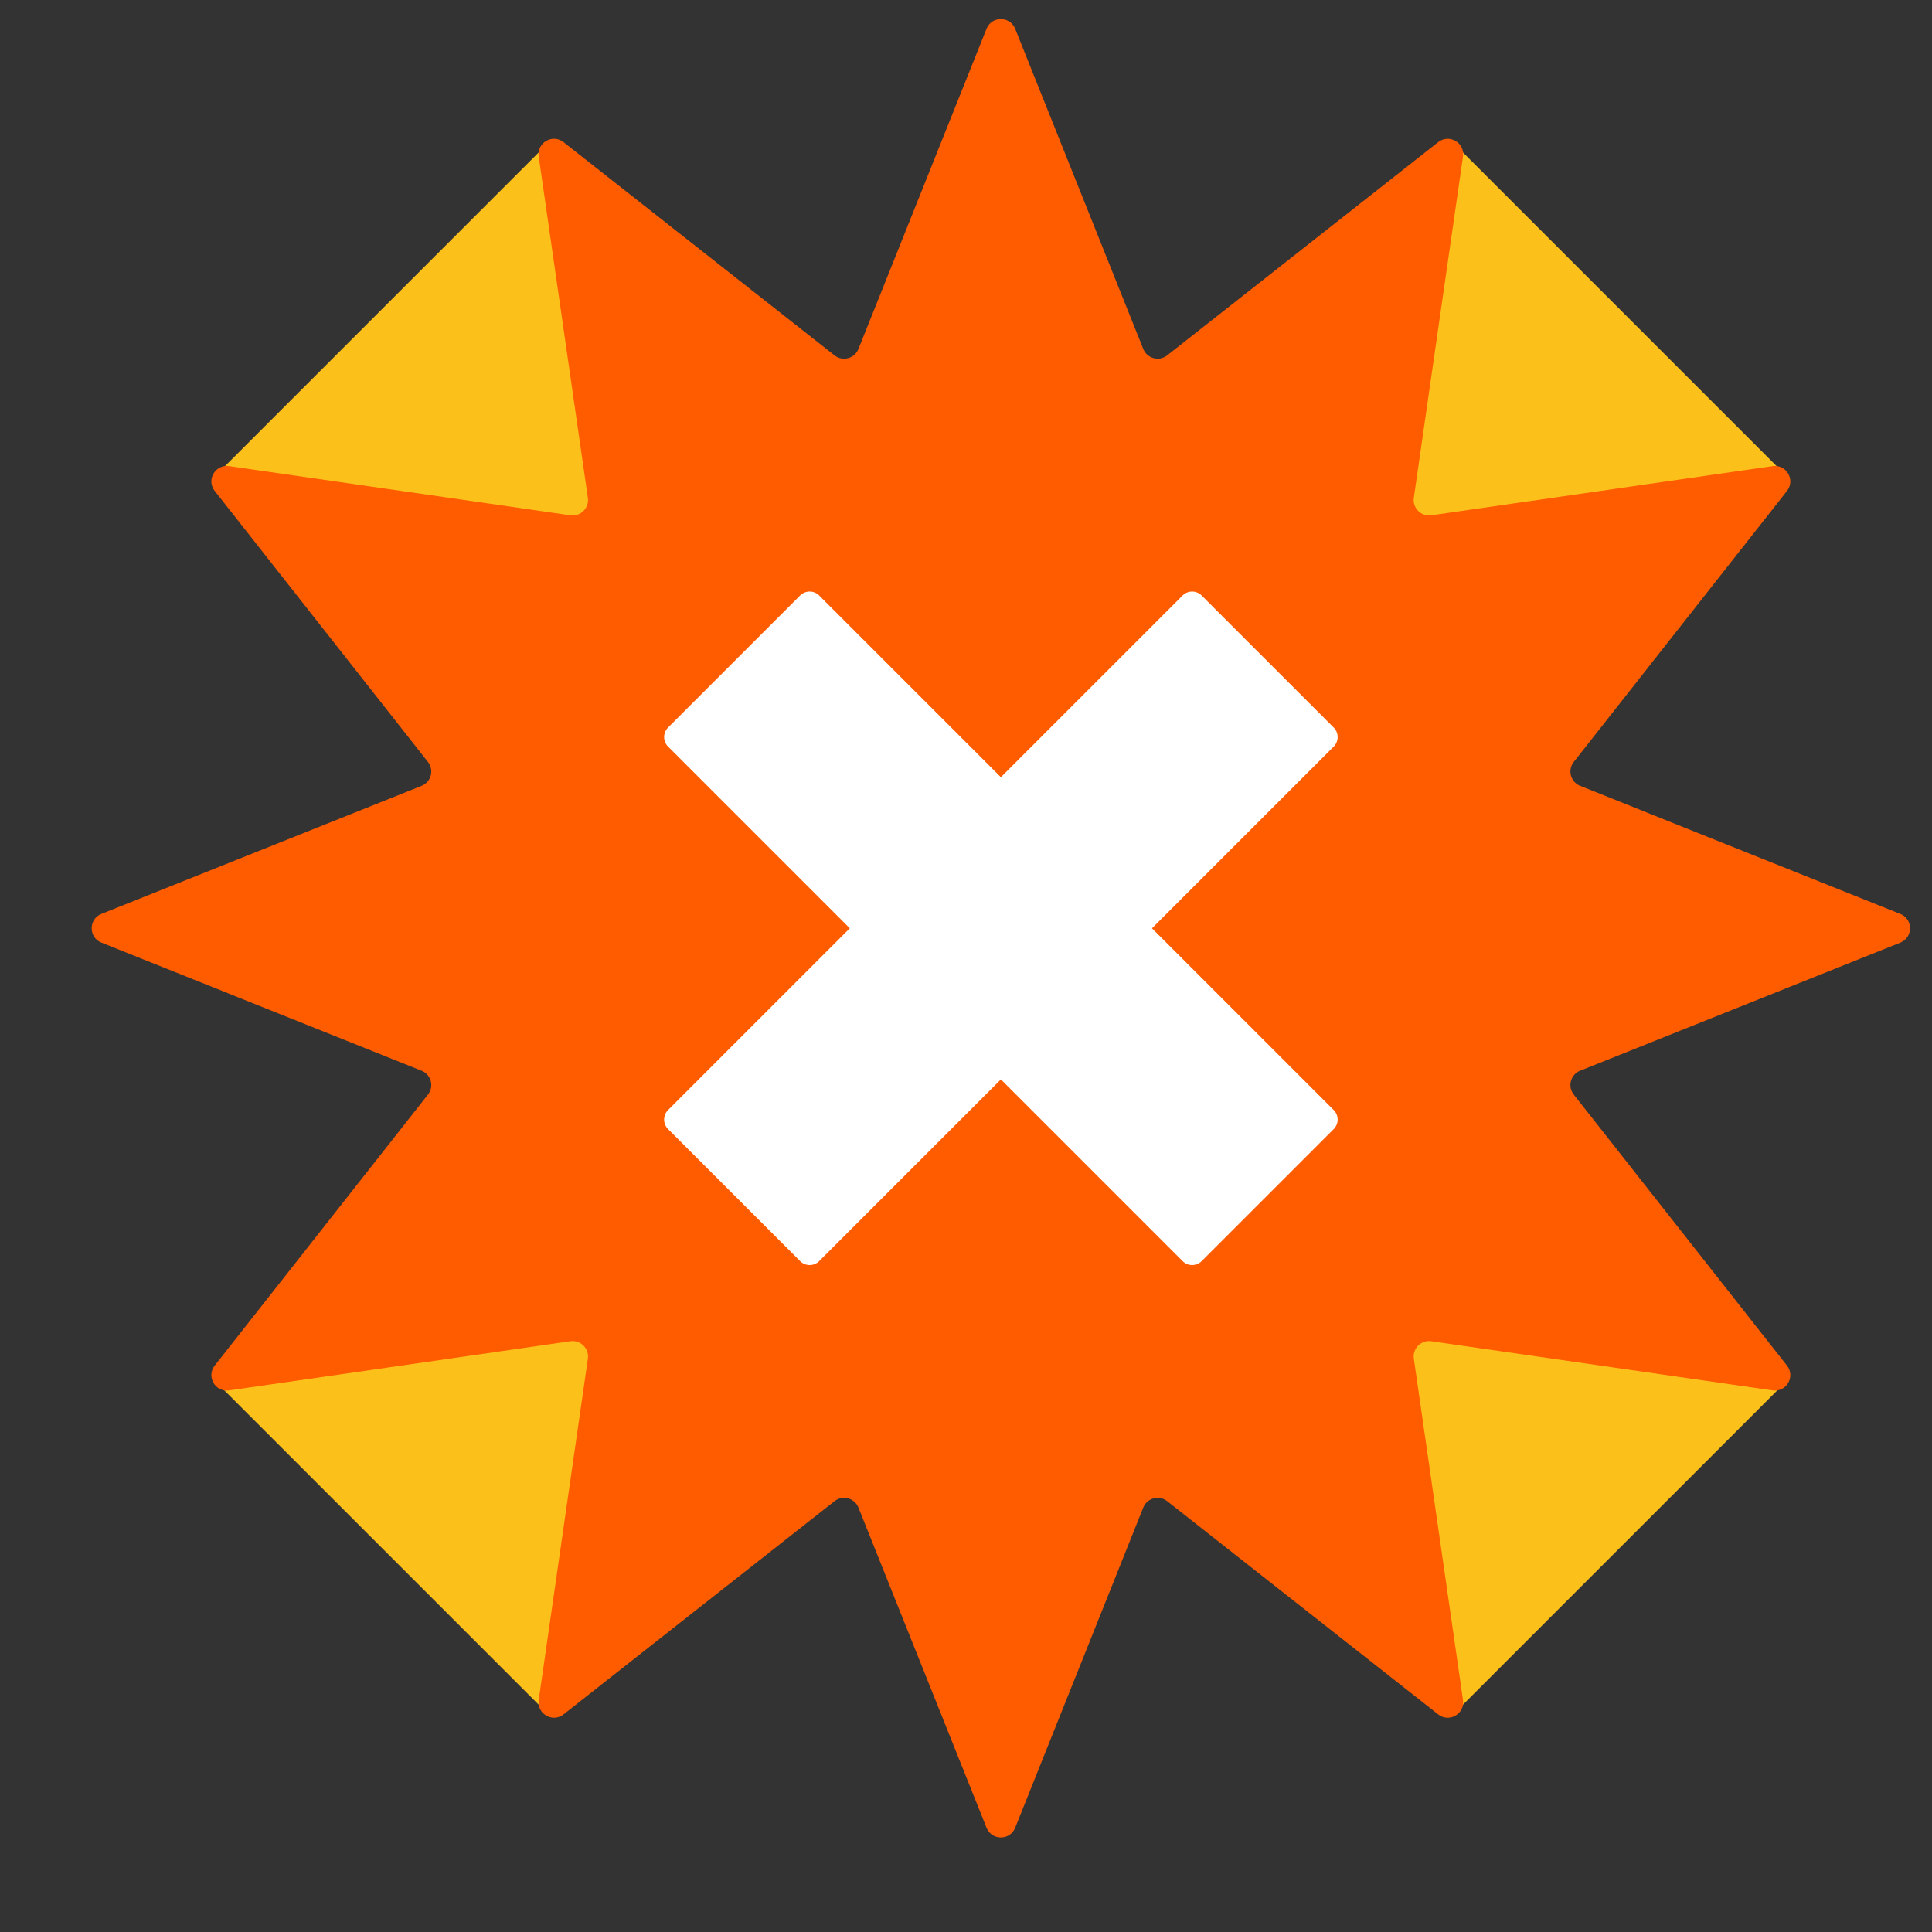 <svg width="111" height="111" viewBox="0 0 111 111" fill="none" xmlns="http://www.w3.org/2000/svg">
<rect x="0" y="0" width="111" height="111" fill="#333333" stroke="none"/>
<path d="M12.737 28.065C12.435 27.763 12.435 27.273 12.737 26.971L31.122 8.586C31.424 8.284 31.914 8.284 32.216 8.586L102.264 78.634C102.566 78.936 102.566 79.426 102.264 79.729L83.879 98.113C83.577 98.415 83.087 98.415 82.785 98.113L12.737 28.065Z" fill="#FBC01A"/>
<path d="M32.216 98.113C31.914 98.415 31.424 98.415 31.122 98.113L12.737 79.729C12.435 79.426 12.435 78.936 12.737 78.634L82.785 8.586C83.087 8.284 83.577 8.284 83.879 8.586L102.264 26.971C102.566 27.273 102.566 27.763 102.264 28.065L32.216 98.113Z" fill="#FBC01A"/>
<path d="M30.95 8.989C30.836 8.197 31.747 7.671 32.377 8.166L47.948 20.418C48.413 20.784 49.1 20.6 49.32 20.05L56.679 1.654C56.976 0.911 58.028 0.911 58.326 1.654L65.685 20.05C65.905 20.6 66.592 20.784 67.057 20.418L82.628 8.166C83.257 7.671 84.169 8.197 84.055 8.989L81.23 28.6C81.145 29.186 81.648 29.689 82.234 29.605L101.845 26.78C102.637 26.666 103.163 27.577 102.669 28.206L90.417 43.777C90.05 44.243 90.235 44.929 90.784 45.149L109.18 52.508C109.923 52.806 109.923 53.858 109.18 54.156L90.784 61.515C90.235 61.735 90.05 62.421 90.417 62.886L102.669 78.458C103.163 79.087 102.637 79.998 101.845 79.884L82.234 77.059C81.648 76.975 81.145 77.477 81.23 78.064L84.055 97.675C84.169 98.467 83.257 98.993 82.628 98.498L67.057 86.246C66.592 85.88 65.905 86.064 65.685 86.614L58.326 105.01C58.028 105.753 56.976 105.753 56.679 105.01L49.32 86.614C49.1 86.064 48.413 85.88 47.948 86.246L32.377 98.498C31.747 98.993 30.836 98.467 30.95 97.675L33.775 78.064C33.859 77.477 33.357 76.975 32.771 77.059L13.16 79.884C12.367 79.998 11.841 79.087 12.336 78.458L24.588 62.886C24.954 62.421 24.77 61.735 24.22 61.515L5.824 54.156C5.081 53.858 5.081 52.806 5.824 52.508L24.22 45.149C24.77 44.929 24.954 44.243 24.588 43.777L12.336 28.206C11.841 27.577 12.367 26.666 13.16 26.78L32.771 29.605C33.357 29.689 33.859 29.186 33.775 28.6L30.95 8.989Z" fill="#FF5C00"/>
<path d="M38.383 42.894C38.081 42.592 38.081 42.102 38.383 41.8L45.97 34.213C46.273 33.911 46.763 33.911 47.065 34.213L76.626 63.774C76.928 64.077 76.928 64.567 76.626 64.869L69.039 72.456C68.737 72.758 68.247 72.758 67.945 72.456L38.383 42.894Z" fill="white"/>
<path d="M47.065 72.456C46.763 72.758 46.273 72.758 45.97 72.456L38.383 64.869C38.081 64.567 38.081 64.077 38.383 63.774L67.945 34.213C68.247 33.911 68.737 33.911 69.039 34.213L76.626 41.8C76.928 42.102 76.928 42.592 76.626 42.894L47.065 72.456Z" fill="white"/>
</svg>
